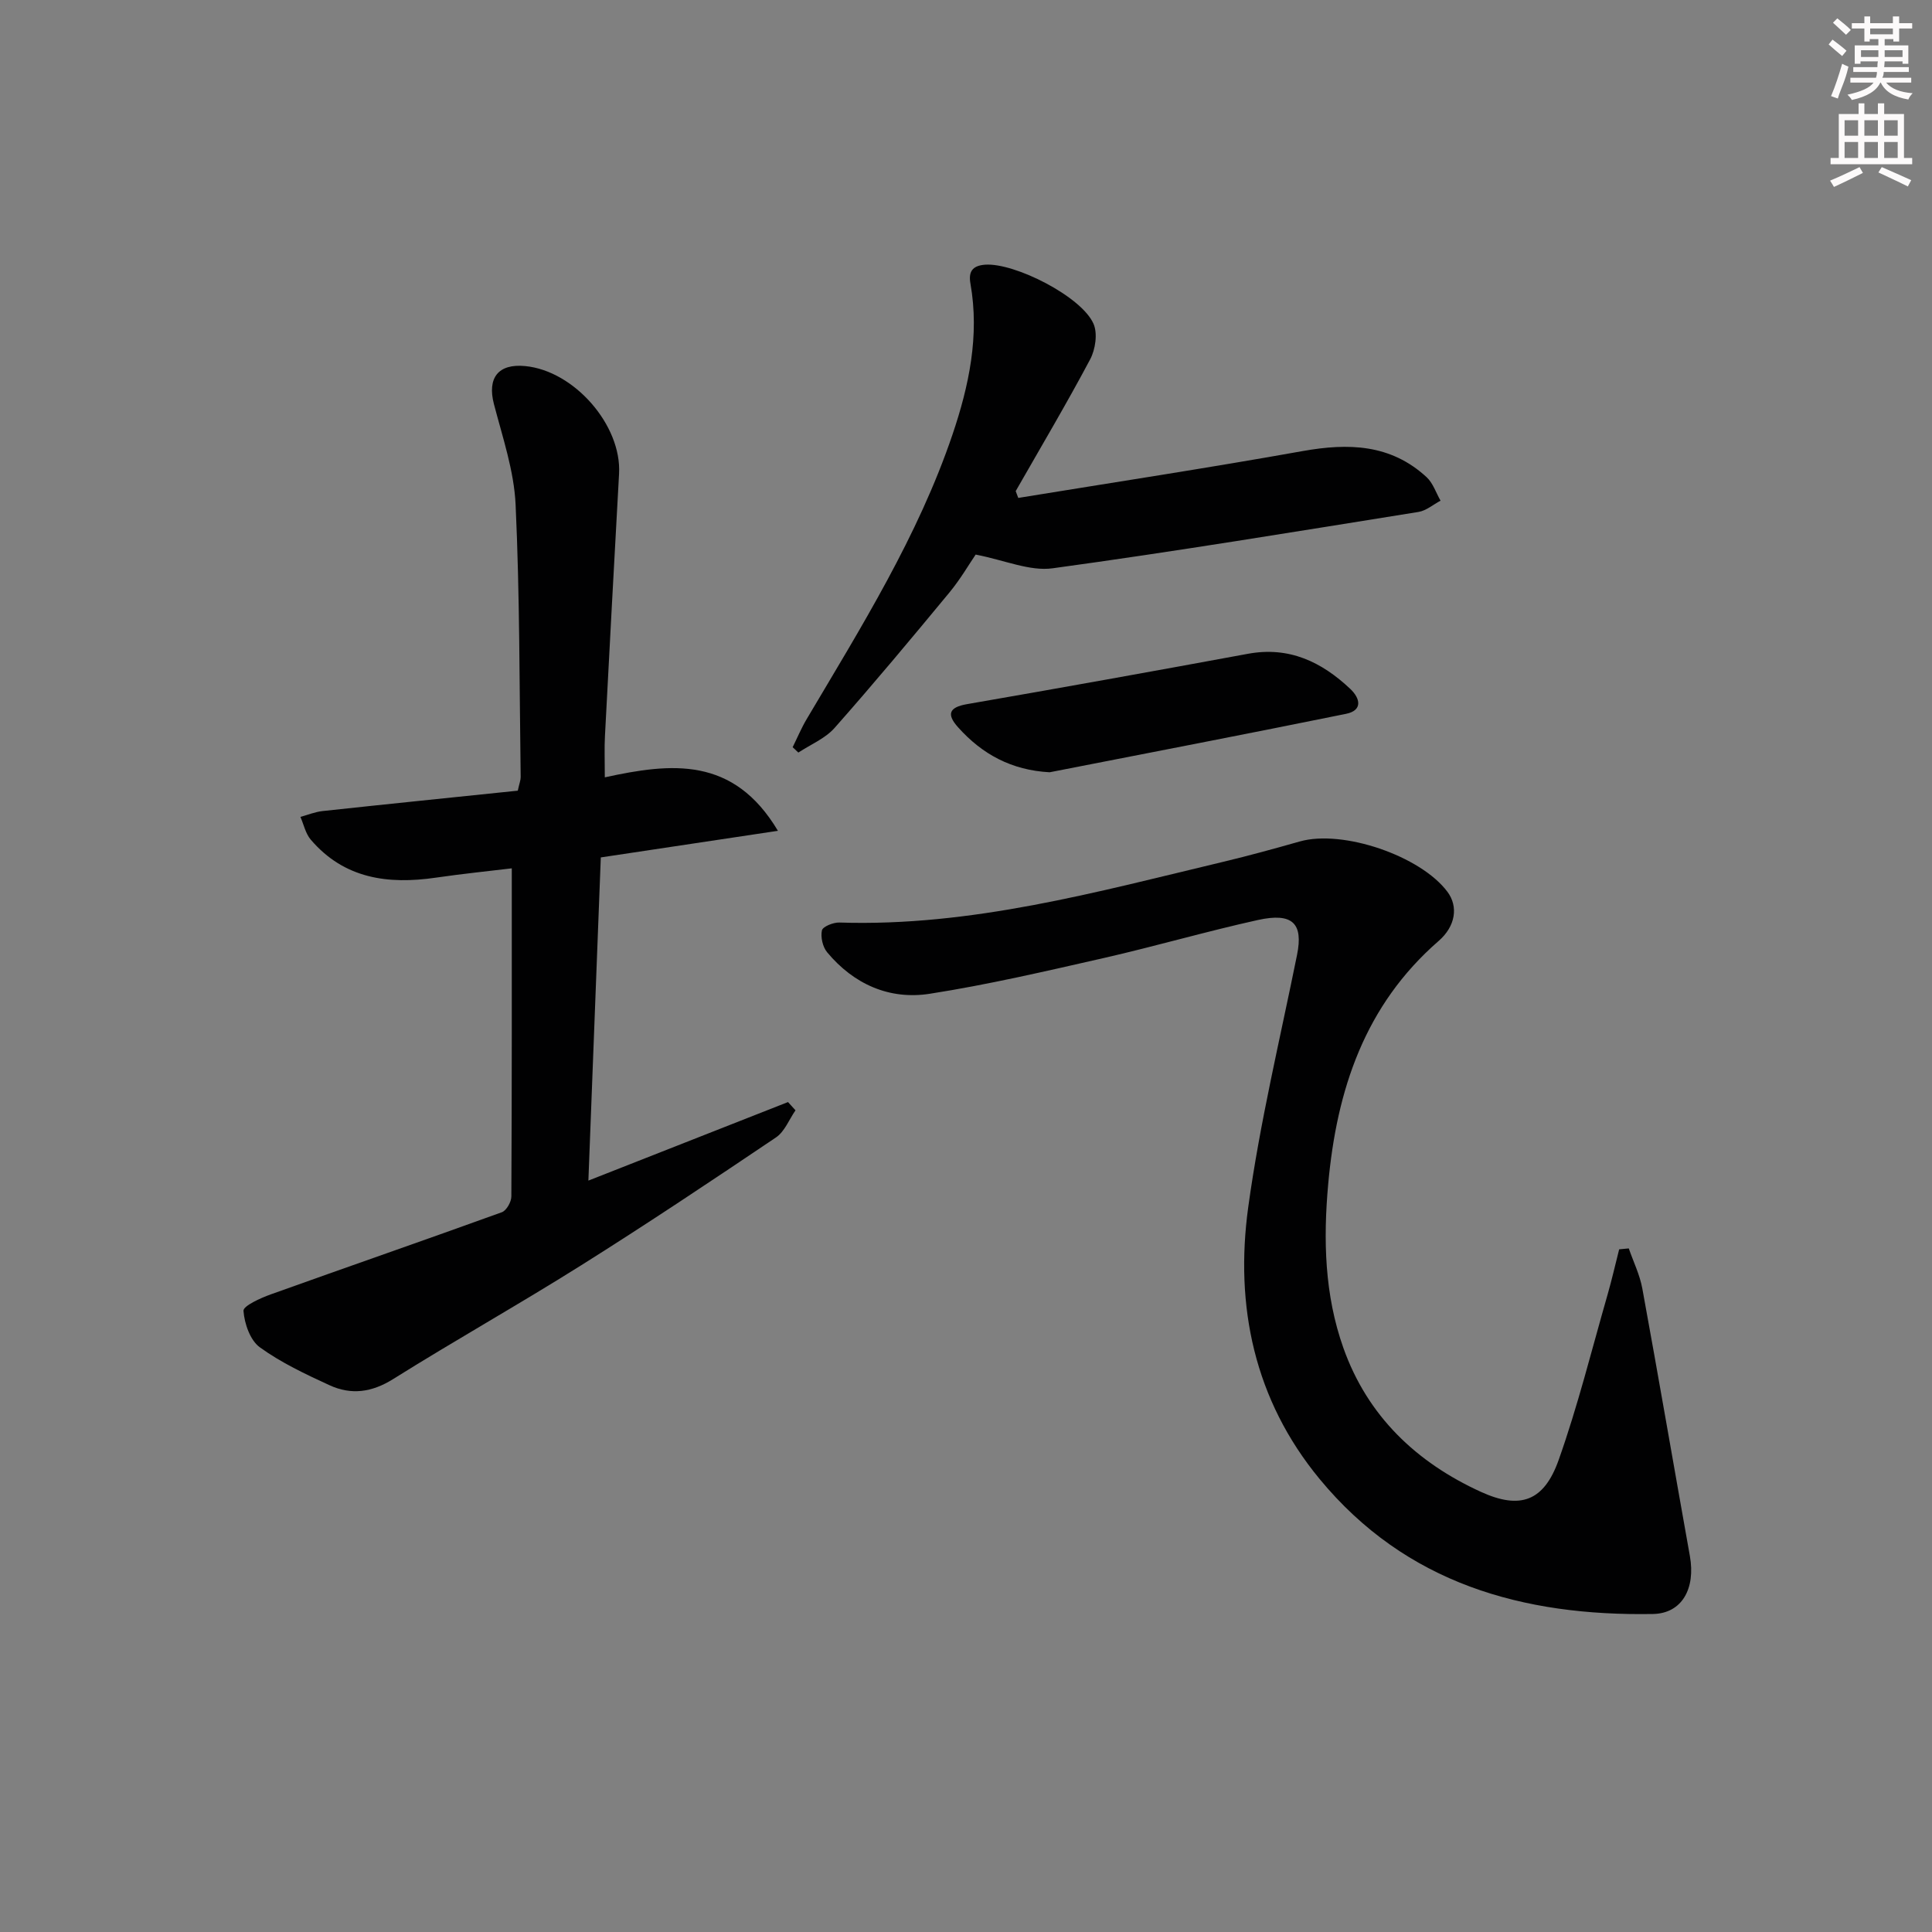 <svg enable-background="new 0 0 400 400" viewBox="0 0 400 400" xmlns="http://www.w3.org/2000/svg"><rect x="0" y="0" width="400" height="400" fill="#808080" stroke="none"/><g fill="#010102"><path d="m337.22 258.47c.96 2.77 2.29 5.47 2.81 8.33 3.37 18.43 6.54 36.9 9.84 55.35 1.21 6.76-1.64 11.9-7.64 12.01-26.9.46-51.13-6.27-69.02-27.95-13.52-16.38-17.59-35.79-14.78-56.26 2.41-17.55 6.6-34.87 10.11-52.26 1.31-6.48-.88-8.81-8.12-7.21-10.68 2.36-21.2 5.43-31.86 7.86-11.97 2.72-23.96 5.52-36.07 7.41-8.35 1.3-15.73-1.98-21.23-8.58-.93-1.11-1.39-3.15-1.09-4.54.18-.8 2.36-1.67 3.61-1.63 27.3.89 53.31-6.33 79.47-12.57 5.33-1.27 10.61-2.73 15.88-4.22 8.85-2.5 24.96 2.96 30.54 10.42 2.29 3.06 1.7 7.13-1.81 10.18-15.31 13.31-21.11 30.84-22.87 50.33-1.04 11.55-.76 22.94 3.14 33.93 5.01 14.12 15.12 23.71 28.49 29.81 8.16 3.72 13.05 1.93 16.08-6.6 3.98-11.22 6.85-22.84 10.15-34.31.88-3.08 1.59-6.2 2.38-9.31.67-.08 1.33-.13 1.99-.19z"/><path d="m125.22 160.94c13.76-3 26.61-4.41 35.84 11.07-12.57 1.89-24.19 3.64-36.67 5.51-.84 21.83-1.69 43.95-2.57 66.91 14.37-5.65 27.85-10.96 41.33-16.26.52.57 1.03 1.14 1.55 1.71-1.33 1.91-2.25 4.41-4.05 5.62-13.36 9-26.77 17.95-40.41 26.52-12.81 8.05-26.02 15.47-38.84 23.5-4.42 2.77-8.7 3.34-13.19 1.27-4.97-2.29-10.02-4.66-14.42-7.85-2-1.45-3.19-4.91-3.38-7.55-.07-1.01 3.53-2.65 5.67-3.41 15.92-5.71 31.91-11.24 47.82-17 .96-.35 1.97-2.14 1.97-3.27.12-22.46.09-44.91.09-67.93-4.73.57-10.25 1.13-15.73 1.93-9.9 1.44-18.98.23-25.9-7.88-1.07-1.26-1.44-3.12-2.13-4.7 1.53-.42 3.03-1.04 4.59-1.21 13.51-1.46 27.03-2.83 40.41-4.22.35-1.58.61-2.2.6-2.82-.27-18.8-.18-37.63-1.05-56.4-.32-7-2.7-13.95-4.49-20.83-1.4-5.38.86-8.4 6.46-7.86 10.18.97 20.01 12.27 19.45 22.29-1 18.09-1.98 36.18-2.92 54.28-.14 2.47-.03 4.95-.03 8.58z"/><path d="m210.82 103.09c19.63-3.2 39.3-6.2 58.88-9.7 9.47-1.69 18.22-1.46 25.66 5.4 1.33 1.23 1.95 3.23 2.89 4.87-1.52.8-2.96 2.07-4.56 2.33-25.23 4.04-50.44 8.21-75.76 11.67-4.74.65-9.88-1.67-15.93-2.84-1.3 1.89-3.12 5.04-5.4 7.81-7.82 9.46-15.69 18.9-23.82 28.09-1.94 2.19-4.96 3.42-7.49 5.09-.39-.37-.79-.74-1.18-1.11.96-1.94 1.8-3.96 2.9-5.81 11.27-19.03 23.05-37.84 30.2-58.94 3.4-10.05 5.62-20.44 3.71-31.23-.42-2.37.29-3.72 3.05-3.92 6.08-.43 20 6.6 22.44 12.26.87 2.01.38 5.3-.71 7.35-4.9 9.22-10.23 18.2-15.41 27.27.17.46.35.94.53 1.41z"/><path d="m217.32 159.89c-7.88-.42-13.97-3.73-18.96-9.31-2.37-2.65-1.97-4.14 1.88-4.8 19.4-3.36 38.78-6.85 58.14-10.42 8.51-1.57 15.25 1.67 21.19 7.28 2.08 1.97 2.58 4.45-.88 5.15-20.43 4.16-40.91 8.09-61.37 12.1z"/></g><path d="m378.6 9.2.8-1c.9.7 1.9 1.4 2.9 2.3l-.9 1.1c-1.1-.9-2-1.7-2.8-2.4zm.5 10.7c.9-2.1 1.6-4.3 2.3-6.7.4.2.8.4 1.3.6-.7 3.1-1.5 4.3-2.2 6.6zm.4-15.2.9-.9c1 .8 2 1.6 2.8 2.4l-1 1c-1-.9-1.9-1.8-2.7-2.5zm12.5-1.3h1.2v1.4h2.7v1.1h-2.7v2.7h-1.2v-.5h-1.8v1.3h4.9v3.8h-1.2v-.5h-3.7c0 .4-.1.9-.1 1.2h5.1v1h-5.2c0 .5-.1.9-.3 1.2h6v1h-5.2c1.1 1.3 2.9 2 5.5 2.2-.4.4-.7.8-.9 1.3-2.9-.5-4.8-1.6-5.7-3.5h-.1c-.8 1.7-2.7 2.9-5.9 3.6-.2-.4-.6-.8-.9-1.1 2.8-.6 4.6-1.4 5.4-2.5h-4.8v-1h5.3c.1-.3.2-.7.2-1.2h-4.9v-1h5c0-.4 0-.8.1-1.2h-3.6v.5h-1.2v-3.8h4.9v-1.3h-1.8v.5h-1.1v-2.7h-2.6v-1.1h2.6v-1.4h1.2v1.4h4.7v-1.4zm-6.7 8.4h3.6c0-.4 0-.9 0-1.4h-3.6zm1.9-4.7h4.7v-1.2h-4.7zm6.7 3.3h-3.7v1.4h3.7z" fill="#fcfafa"/><path d="m384.7 21.4h1.3v2.2h2.8v-2.2h1.3v2.2h4.1v9.1h1.7v1.3h-16.9v-1.3h1.7v-9.1h4.1v-2.2zm.3 13.2.7 1.2c-1.8.9-3.8 1.9-6 2.9-.2-.4-.5-.8-.8-1.3 2.4-1 4.4-2 6.1-2.8zm-3.1-6.5h2.8v-3.2h-2.8zm0 4.6h2.8v-3.3h-2.8v3.2zm4.1-4.6h2.8v-3.2h-2.8zm0 4.6h2.8v-3.3h-2.8zm3.6 1.9c2.1.9 4.1 1.8 6.1 2.7l-.7 1.3c-2.2-1.1-4.2-2-6.1-2.9zm3.3-9.7h-2.8v3.2h2.8zm-2.8 7.8h2.8v-3.3h-2.8z" fill="#fcfafa"/></svg>